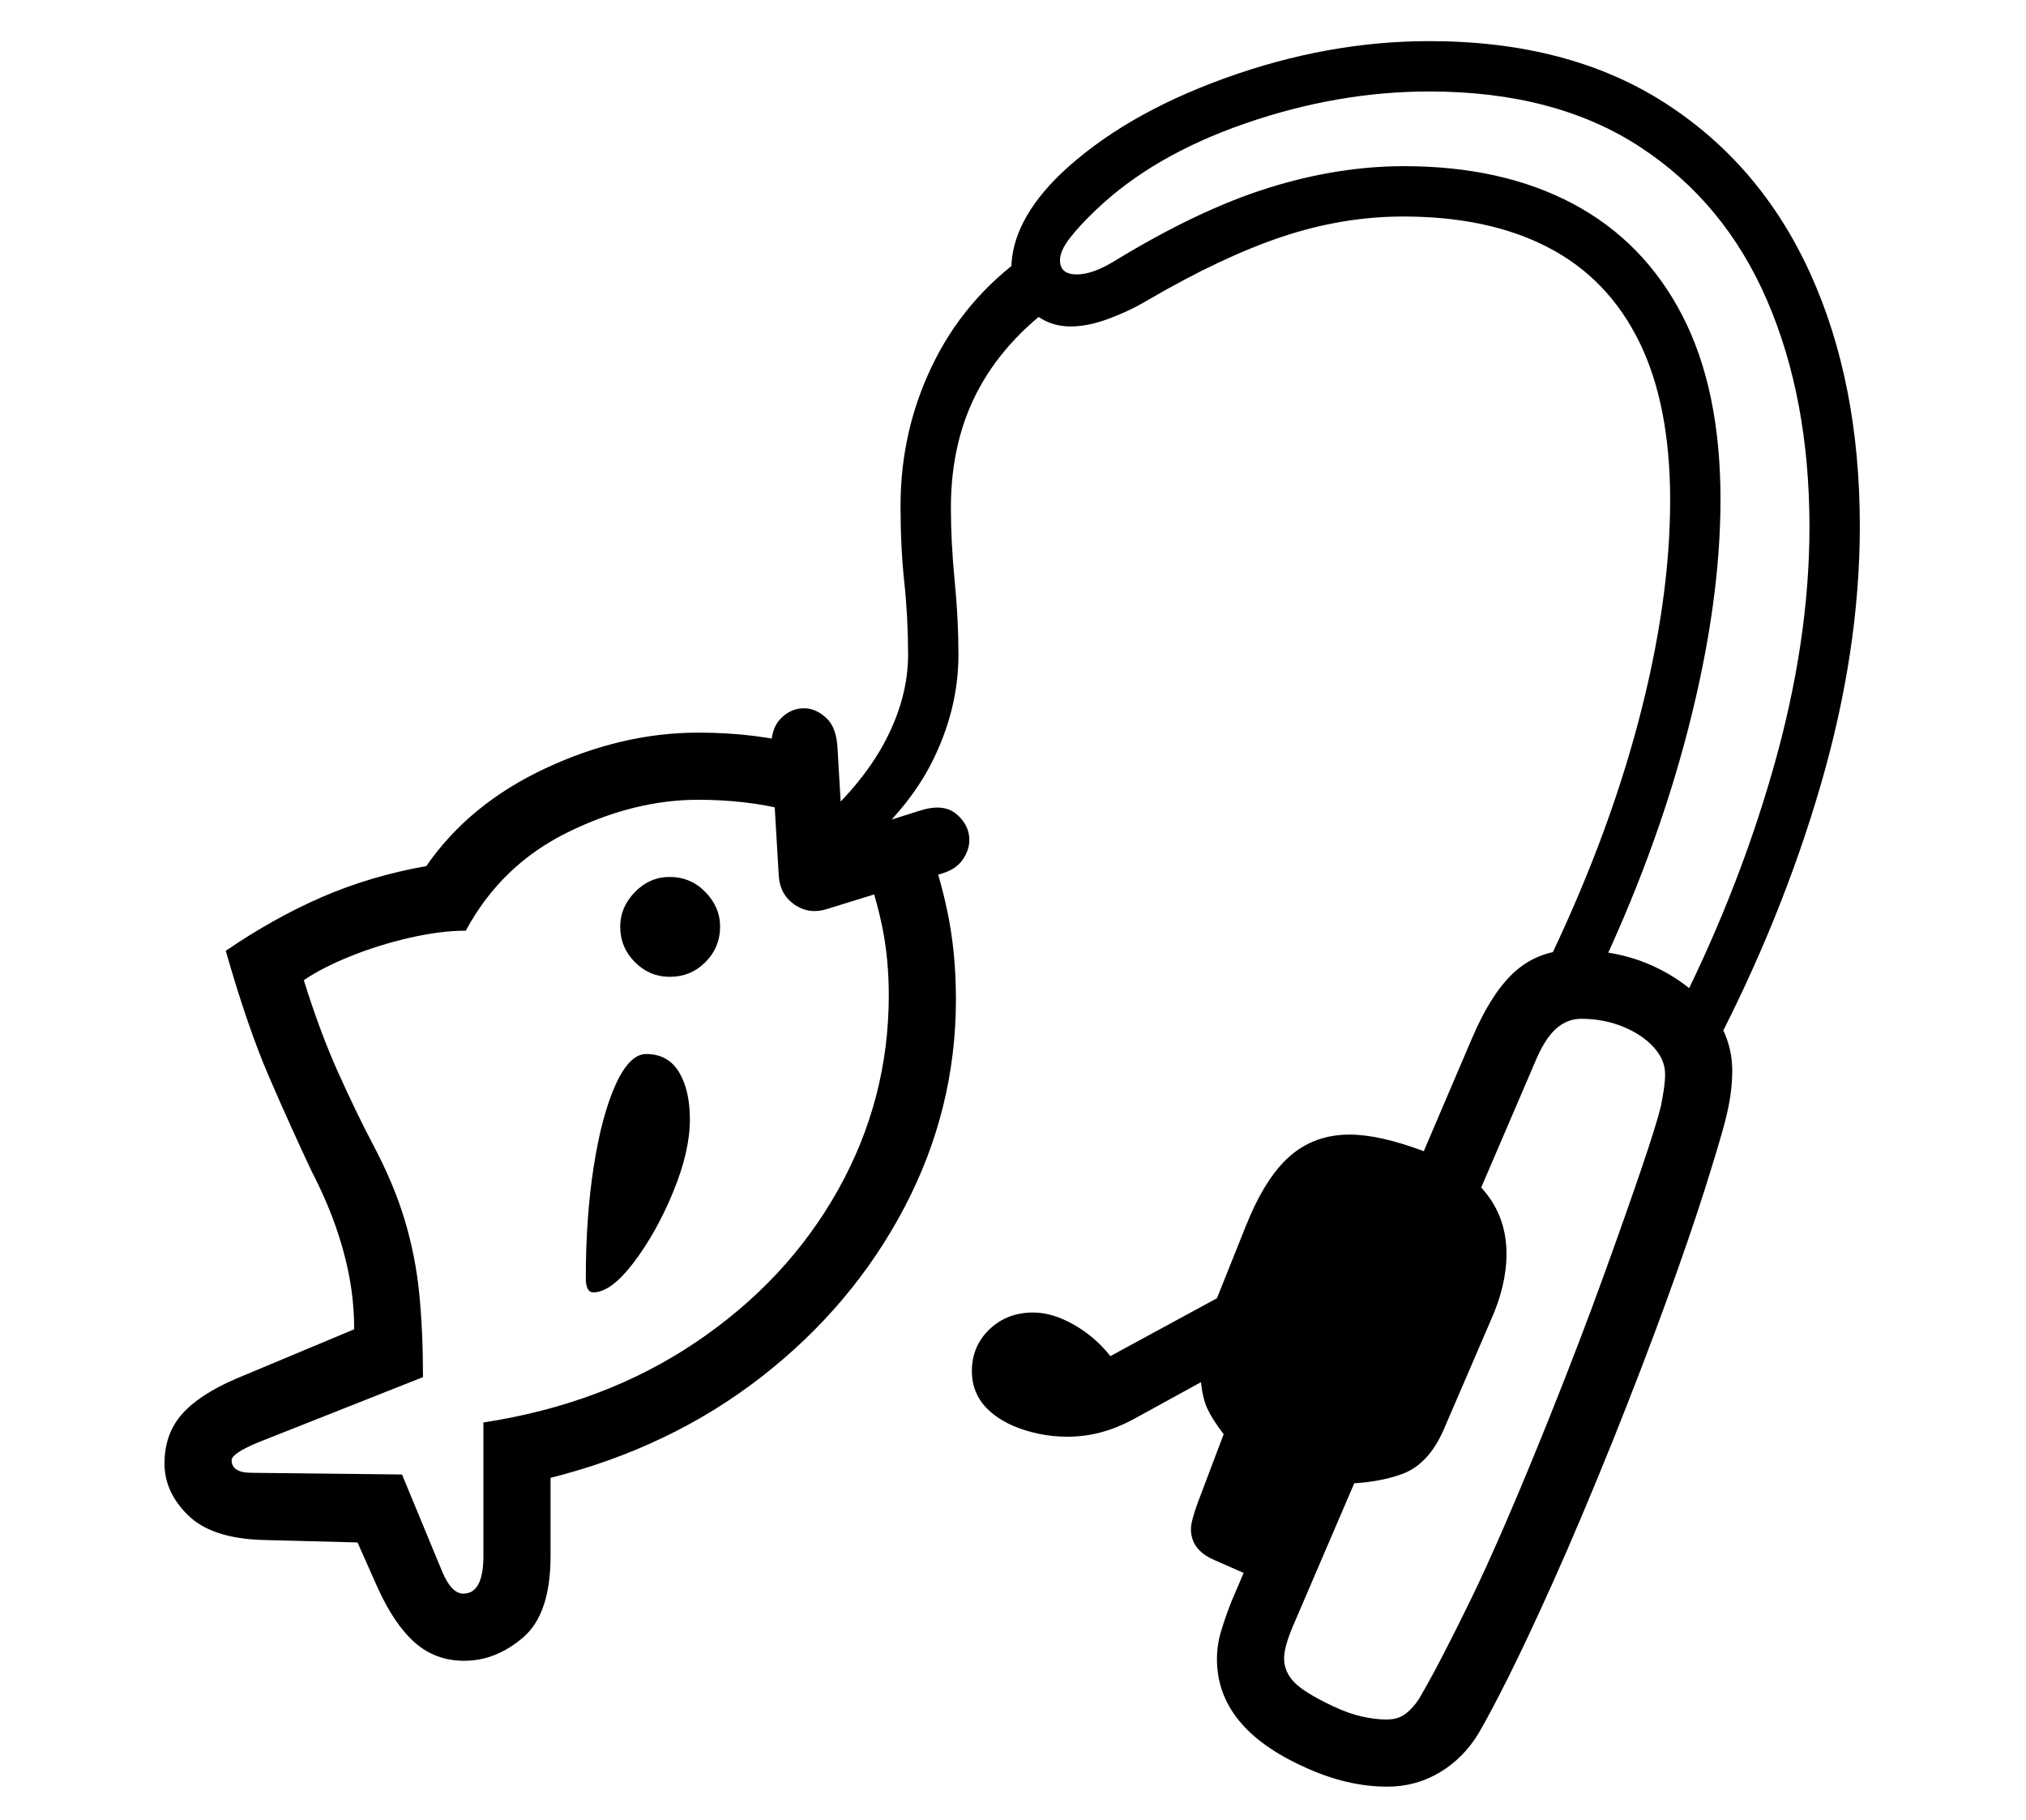 <?xml version="1.0" standalone="no"?>
<!DOCTYPE svg PUBLIC "-//W3C//DTD SVG 1.1//EN" "http://www.w3.org/Graphics/SVG/1.1/DTD/svg11.dtd">
<svg xmlns="http://www.w3.org/2000/svg" xmlns:xlink="http://www.w3.org/1999/xlink" version="1.1"
   viewBox="94 -151 2414 2169">
   <path fill="currentColor"
      d="M2135 1101l-48 -35q76 -148 119.5 -300t43.5 -289q0 -153 -50.5 -270t-151.5 -183t-251 -66q-109 0 -219 38t-178 103q-20 19 -31.5 34t-11.5 26q0 17 20 17q19 0 45 -16q100 -61 183 -87t162 -26q117 0 201.5 45t130 133t45.5 219q0 124 -38.5 273.5t-111.5 301.5
l-60 -14q74 -152 112 -295.5t38 -264.5q0 -114 -37 -189t-108 -112t-173 -37q-72 0 -144 24t-161 76q-22 13 -46.5 22t-44.5 9q-30 0 -50.5 -21.5t-20.5 -46.5q0 -57 59 -114q74 -70 196 -114t243 -44q166 0 280.5 73.5t173.5 203.5t59 301q0 148 -46.5 308t-128.5 317z
M647 1828q-34 0 -58.5 -21.5t-44.5 -65.5l-24 -54l-114 -3q-60 -2 -88 -29.5t-28 -61.5q0 -35 20.5 -58.5t64.5 -42.5l141 -59q0 -31 -5.5 -61t-16.5 -61.5t-29 -66.5q-25 -53 -50.5 -112t-51.5 -150q57 -39 114.5 -64t124.5 -37q51 -74 142 -116.5t182 -42.5q70 0 128 16
l-20 77q-27 -7 -54 -10t-54 -3q-77 0 -156 39t-121 117q-30 0 -67 8.5t-70.5 22t-55.5 28.5q19 61 40.5 109t41.5 86q25 47 38 90t17.5 88t4.5 100l-197 78q-31 13 -31 21q0 15 24 15l179 2l48 116q11 26 25 26q24 0 24 -45v-159q144 -22 253 -95.5t169.5 -181.5t60.5 -232
q0 -44 -8 -82.5t-22 -74.5l74 -30q16 40 26 88t10 104q0 131 -61.5 248t-170 201.5t-251.5 120.5v93q0 69 -32.5 97t-70.5 28zM801 1389q-9 0 -9 -17q0 -73 9.5 -133.5t26 -97t36.5 -36.5q26 0 39 21.5t13 56.5q0 38 -20 86.5t-47 84t-48 35.5zM892 1013q-24 0 -41.5 -17.5
t-17.5 -42.5q0 -23 17.5 -41t41.5 -18q25 0 42.5 18t17.5 41q0 25 -17.5 42.5t-42.5 17.5zM1632 1748l-91 -40q-28 -12 -28 -37q0 -9 8 -31l31 -82q-13 -17 -19 -29.5t-8 -32.5l-82 45q-19 10 -38 15t-39 5q-18 0 -34.5 -3.5t-30.5 -9.5q-49 -22 -49 -65q0 -30 21 -50
t52 -20q23 0 48.5 14.5t43.5 37.5l127 -69l34 -85q23 -58 52.5 -84t71.5 -26q36 0 89 20q48 18 73 49t25 73q0 38 -19 80l-56 130q-18 41 -49.5 52.5t-74.5 11.5zM1080 932q-21 7 -38.5 -4.5t-19.5 -33.5l-9 -152q-1 -24 11 -36.5t28 -12.5q14 0 26.5 11.5t13.5 37.5l6 102
l92 -29q28 -9 43.5 4t15.5 31q0 12 -8 23.5t-25 16.5zM1747 1978q-48 0 -98 -23q-105 -47 -105 -129q0 -17 5 -33.5t12 -34.5l287 -672q24 -56 52.5 -80.5t68.5 -24.5q54 0 96.5 20t67.5 52.5t25 71.5q0 13 -2 28t-7 34q-6 23 -23.5 78.5t-45.5 132.5t-64 167
q-40 99 -71 168t-53 113t-36 68q-18 30 -46.5 47t-62.5 17zM1746 1898q14 0 23 -7t16 -18q23 -39 61 -117t95 -220q36 -90 63.5 -166t45.5 -129t23 -74q2 -10 3.5 -20t1.5 -18q0 -17 -13.5 -32t-36.5 -24.5t-50 -9.5q-16 0 -29 11t-24 36l-291 678q-10 24 -10 37
q0 16 12 28.5t46 28.5q19 9 35 12.5t29 3.5zM1092 884l-30 -48q58 -50 86 -102.5t28 -104.5q0 -44 -4.5 -86t-4.5 -91q0 -93 41 -174t120 -133l35 58q-68 46 -102 108t-34 143q0 41 4.5 87t4.5 88q0 67 -33 131t-111 124z" />
</svg>